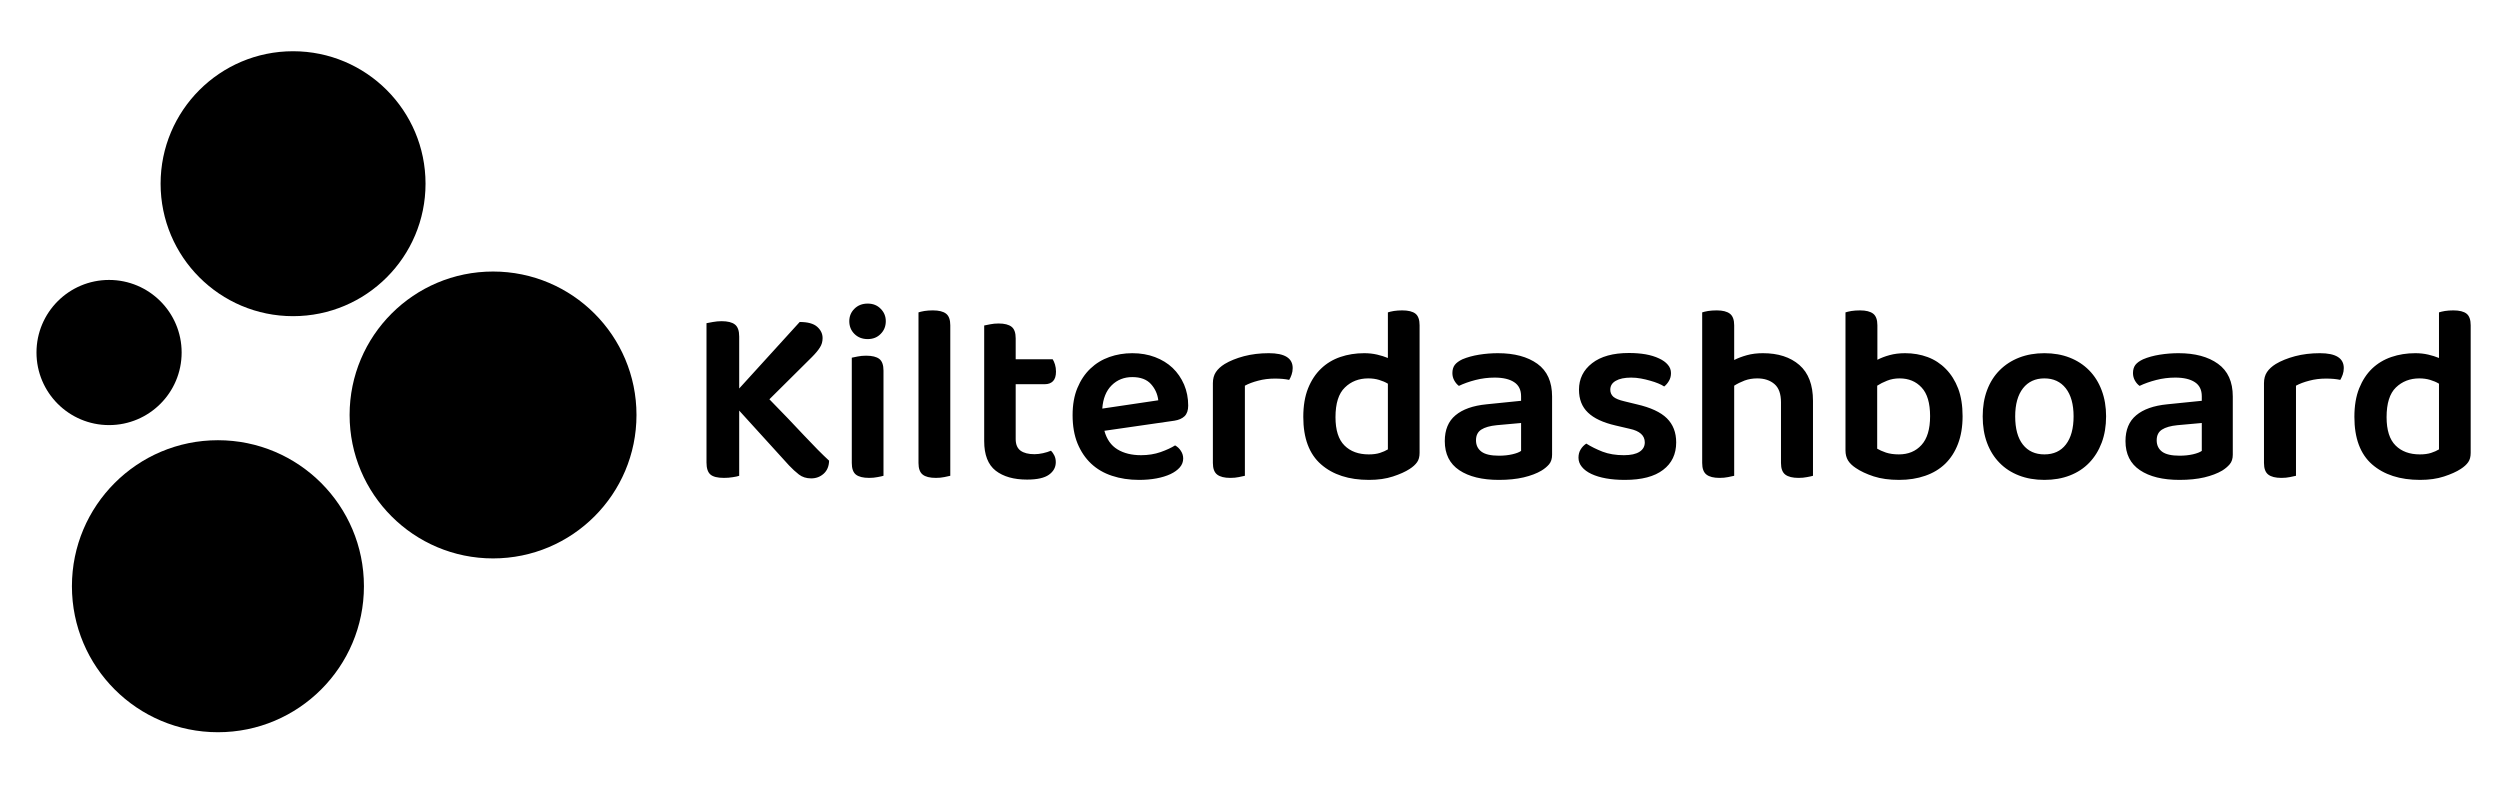 <?xml version="1.0" encoding="UTF-8" standalone="no"?>
<svg
   color-interpolation-filters="sRGB"
   version="1.0"
   viewBox="0 0 250 80"
   id="svg6"
   sodipodi:docname="logo_black.svg"
   width="250"
   height="80"
   inkscape:version="1.3.2 (091e20ef0f, 2023-11-25, custom)"
   xmlns:inkscape="http://www.inkscape.org/namespaces/inkscape"
   xmlns:sodipodi="http://sodipodi.sourceforge.net/DTD/sodipodi-0.dtd"
   xmlns="http://www.w3.org/2000/svg"
   xmlns:svg="http://www.w3.org/2000/svg">
  <defs
     id="defs6" />
  <sodipodi:namedview
     id="namedview6"
     pagecolor="#ffffff"
     bordercolor="#666666"
     borderopacity="1.0"
     inkscape:showpageshadow="2"
     inkscape:pageopacity="0.0"
     inkscape:pagecheckerboard="0"
     inkscape:deskcolor="#d1d1d1"
     inkscape:zoom="3.2367189"
     inkscape:cx="126.05358"
     inkscape:cy="68.896931"
     inkscape:window-width="1920"
     inkscape:window-height="1080"
     inkscape:window-x="2560"
     inkscape:window-y="0"
     inkscape:window-maximized="1"
     inkscape:current-layer="g6" />
  <g
     fill="#101111"
     class="icon-text-wrapper icon-svg-group iconsvg"
     id="g6">
    <g
       class="iconsvg-imagesvg"
       transform="translate(3.649,5.124)"
       id="g5"
       style="fill:#000000;fill-opacity:1">
      <svg
         width="60"
         height="68.099"
         class="image-svg-svg primary"
         style="display:inline;overflow:visible;fill:#000000;fill-opacity:1"
         version="1.1"
         id="svg5"
         inkscape:label="svg5">
        <svg
           viewBox="0.81 0.42 98.38 111.66"
           version="1.1"
           id="svg4"
           width="100%"
           height="100%"
           style="fill:#000000;fill-opacity:1">
          <circle
             cx="42.88"
             cy="22.14"
             r="21.72"
             id="circle1"
             style="fill:#000000;fill-opacity:1" />
          <circle
             cx="12.71"
             cy="49.82"
             r="11.9"
             id="circle2"
             style="fill:#000000;fill-opacity:1" />
          <circle
             cx="75.67"
             cy="60.06"
             r="23.52"
             id="circle3"
             style="fill:#000000;fill-opacity:1" />
          <circle
             cx="30.56"
             cy="88.14"
             r="23.94"
             id="circle4"
             style="fill:#000000;fill-opacity:1" />
        </svg>
      </svg>
    </g>
    <path
       d="m 78.909,46.549 -4.99,-5.49 v 6.52 q -0.22,0.08 -0.64,0.14 -0.41,0.07 -0.89,0.07 -0.96,0 -1.35,-0.34 -0.39,-0.34 -0.39,-1.2 v -13.93 q 0.2,-0.05 0.64,-0.12 0.44,-0.08 0.87,-0.08 0.91,0 1.33,0.33 0.43,0.33 0.43,1.21 v 5.19 l 6.05,-6.65 q 1.21,0 1.75,0.48 0.54,0.48 0.54,1.13 0,0.53 -0.27,0.94 -0.26,0.42 -0.79,0.95 l -4.26,4.23 q 1.97,2.01 3.45,3.6 1.49,1.59 2.52,2.54 -0.02,0.83 -0.54,1.3 -0.52,0.47 -1.25,0.47 -0.73,0 -1.23,-0.39 -0.5,-0.39 -0.98,-0.9 z m 6.27,-0.25 v -10.53 q 0.2,-0.05 0.59,-0.12 0.39,-0.08 0.84,-0.08 0.91,0 1.33,0.33 0.41,0.33 0.41,1.16 v 10.52 q -0.2,0.06 -0.59,0.13 -0.39,0.08 -0.84,0.08 -0.91,0 -1.33,-0.33 -0.41,-0.33 -0.41,-1.16 z m -0.25,-14.18 q 0,-0.73 0.51,-1.24 0.52,-0.52 1.33,-0.52 0.8,0 1.3,0.52 0.51,0.51 0.51,1.24 0,0.76 -0.51,1.27 -0.5,0.52 -1.3,0.52 -0.81,0 -1.33,-0.52 -0.51,-0.51 -0.51,-1.27 z m 10.1,15.46 q -0.21,0.06 -0.6,0.13 -0.39,0.08 -0.84,0.08 -0.91,0 -1.32,-0.33 -0.42,-0.33 -0.42,-1.16 v -15.06 q 0.2,-0.07 0.59,-0.14 0.39,-0.06 0.85,-0.06 0.9,0 1.32,0.33 0.42,0.33 0.42,1.16 z m 6.54,-3.67 q 0,0.8 0.49,1.16 0.49,0.35 1.38,0.35 0.42,0 0.86,-0.1 0.45,-0.1 0.8,-0.25 0.2,0.2 0.34,0.49 0.14,0.29 0.14,0.66 0,0.76 -0.68,1.25 -0.68,0.49 -2.19,0.49 -1.99,0 -3.14,-0.89 -1.15,-0.9 -1.15,-2.96 v -11.56 q 0.21,-0.05 0.6,-0.12 0.39,-0.08 0.84,-0.08 0.88,0 1.3,0.33 0.41,0.32 0.41,1.16 v 2.09 h 3.7 q 0.13,0.2 0.23,0.52 0.1,0.33 0.1,0.71 0,0.65 -0.3,0.96 -0.3,0.3 -0.81,0.3 h -2.92 z m 15.87,-1.84 -7,1.01 q 0.35,1.28 1.31,1.86 0.95,0.58 2.36,0.58 1.06,0 1.95,-0.31 0.9,-0.32 1.45,-0.67 0.36,0.2 0.58,0.55 0.23,0.35 0.23,0.76 0,0.5 -0.34,0.89 -0.34,0.39 -0.93,0.67 -0.6,0.28 -1.4,0.43 -0.81,0.15 -1.74,0.15 -1.48,0 -2.71,-0.41 -1.22,-0.4 -2.09,-1.22 -0.86,-0.81 -1.36,-2.02 -0.49,-1.21 -0.49,-2.82 0,-1.57 0.48,-2.72 0.48,-1.16 1.3,-1.94 0.82,-0.78 1.9,-1.16 1.08,-0.38 2.29,-0.38 1.24,0 2.27,0.39 1.03,0.39 1.76,1.08 0.73,0.7 1.15,1.67 0.41,0.97 0.41,2.1 0,0.7 -0.36,1.06 -0.37,0.35 -1.02,0.45 z m -4.21,-4.36 q -1.23,0 -2.06,0.82 -0.83,0.82 -0.94,2.33 l 5.6,-0.83 q -0.11,-0.93 -0.73,-1.62 -0.63,-0.7 -1.87,-0.7 z m 11.26,0.86 v 9.01 q -0.23,0.06 -0.61,0.13 -0.37,0.08 -0.85,0.08 -0.88,0 -1.31,-0.33 -0.43,-0.33 -0.43,-1.16 v -7.98 q 0,-0.66 0.3,-1.11 0.3,-0.45 0.88,-0.81 0.78,-0.47 1.93,-0.78 1.15,-0.3 2.48,-0.3 2.39,0 2.39,1.49 0,0.35 -0.11,0.66 -0.11,0.32 -0.24,0.52 -0.58,-0.13 -1.44,-0.13 -0.88,0 -1.66,0.21 -0.78,0.2 -1.33,0.5 z m 17.47,-6.04 v 12.76 q 0,0.58 -0.25,0.93 -0.25,0.36 -0.75,0.68 -0.63,0.41 -1.67,0.75 -1.03,0.34 -2.39,0.34 -3.02,0 -4.79,-1.55 -1.78,-1.55 -1.78,-4.75 0,-1.66 0.48,-2.86 0.48,-1.19 1.3,-1.97 0.81,-0.78 1.92,-1.16 1.11,-0.38 2.39,-0.38 0.68,0 1.29,0.14 0.6,0.14 1.08,0.34 v -4.56 q 0.2,-0.07 0.59,-0.14 0.39,-0.06 0.85,-0.06 0.9,0 1.32,0.33 0.41,0.33 0.41,1.16 z m -3.17,12.41 v -6.57 q -0.38,-0.23 -0.88,-0.38 -0.5,-0.15 -1.08,-0.15 -1.41,0 -2.34,0.91 -0.94,0.9 -0.94,2.97 0,1.94 0.9,2.83 0.89,0.89 2.43,0.89 0.65,0 1.12,-0.15 0.46,-0.15 0.79,-0.35 z m 11.11,0.63 q 0.73,0 1.33,-0.14 0.61,-0.14 0.88,-0.34 v -2.79 l -2.44,0.22 q -1.01,0.1 -1.54,0.44 -0.53,0.34 -0.53,1.07 0,0.73 0.55,1.14 0.54,0.4 1.75,0.4 z m -0.1,-10.25 q 2.46,0 3.94,1.06 1.47,1.06 1.47,3.27 v 5.82 q 0,0.6 -0.3,0.96 -0.3,0.35 -0.76,0.63 -0.7,0.42 -1.79,0.68 -1.08,0.25 -2.46,0.25 -2.52,0 -3.97,-0.97 -1.45,-0.97 -1.45,-2.91 0,-1.69 1.07,-2.58 1.07,-0.9 3.11,-1.1 l 3.45,-0.35 v -0.45 q 0,-0.96 -0.69,-1.41 -0.69,-0.46 -1.95,-0.46 -0.98,0 -1.92,0.24 -0.93,0.24 -1.66,0.59 -0.27,-0.2 -0.46,-0.54 -0.19,-0.34 -0.19,-0.74 0,-0.5 0.24,-0.82 0.24,-0.31 0.76,-0.56 0.74,-0.31 1.67,-0.46 0.93,-0.15 1.89,-0.15 z m 17.82,8.92 q 0,1.76 -1.31,2.75 -1.3,1 -3.82,1 -1.04,0 -1.88,-0.15 -0.84,-0.15 -1.46,-0.44 -0.62,-0.29 -0.96,-0.71 -0.34,-0.41 -0.34,-0.92 0,-0.48 0.22,-0.83 0.21,-0.35 0.56,-0.58 0.71,0.45 1.63,0.81 0.92,0.35 2.13,0.35 1.03,0 1.56,-0.34 0.53,-0.34 0.53,-0.94 0,-1.04 -1.51,-1.36 l -1.41,-0.33 q -1.87,-0.43 -2.76,-1.29 -0.9,-0.85 -0.9,-2.29 0,-1.63 1.31,-2.65 1.31,-1.02 3.68,-1.02 0.91,0 1.67,0.13 0.77,0.14 1.34,0.41 0.57,0.26 0.88,0.63 0.32,0.36 0.32,0.84 0,0.45 -0.21,0.79 -0.2,0.34 -0.47,0.55 -0.23,-0.16 -0.6,-0.31 -0.36,-0.15 -0.8,-0.27 -0.44,-0.13 -0.93,-0.22 -0.49,-0.09 -0.97,-0.09 -0.99,0 -1.54,0.32 -0.55,0.31 -0.55,0.89 0,0.43 0.31,0.71 0.32,0.27 1.1,0.45 l 1.23,0.3 q 2.09,0.48 3.02,1.4 0.93,0.92 0.93,2.41 z m 5.8,3.34 q -0.23,0.06 -0.61,0.13 -0.38,0.08 -0.85,0.08 -0.89,0 -1.31,-0.33 -0.43,-0.33 -0.43,-1.16 v -15.06 q 0.2,-0.07 0.59,-0.14 0.39,-0.06 0.87,-0.06 0.88,0 1.31,0.33 0.43,0.33 0.43,1.16 v 3.47 q 0.55,-0.28 1.27,-0.48 0.72,-0.2 1.6,-0.2 2.29,0 3.65,1.18 1.36,1.19 1.36,3.58 v 7.5 q -0.2,0.06 -0.59,0.13 -0.39,0.08 -0.85,0.08 -0.9,0 -1.33,-0.33 -0.43,-0.33 -0.43,-1.16 v -6.07 q 0,-1.26 -0.65,-1.82 -0.66,-0.57 -1.72,-0.57 -0.68,0 -1.26,0.21 -0.58,0.22 -1.05,0.52 z m 17.09,-12.26 q 1.21,0 2.26,0.39 1.04,0.39 1.82,1.19 0.78,0.79 1.23,1.96 0.44,1.17 0.44,2.76 0,1.58 -0.46,2.77 -0.45,1.18 -1.28,1.99 -0.83,0.8 -2,1.2 -1.17,0.41 -2.61,0.41 -1.46,0 -2.54,-0.35 -1.09,-0.36 -1.79,-0.84 -0.53,-0.35 -0.78,-0.76 -0.25,-0.42 -0.25,-1 v -13.8 q 0.2,-0.07 0.59,-0.14 0.39,-0.06 0.87,-0.06 0.88,0 1.31,0.33 0.42,0.33 0.42,1.16 v 3.45 q 0.53,-0.28 1.23,-0.47 0.69,-0.19 1.54,-0.19 z m -0.55,2.52 q -0.68,0 -1.25,0.23 -0.56,0.22 -0.99,0.5 v 6.3 q 0.33,0.2 0.88,0.39 0.55,0.18 1.29,0.18 1.41,0 2.26,-0.94 0.86,-0.94 0.86,-2.88 0,-1.97 -0.85,-2.87 -0.84,-0.91 -2.2,-0.91 z m 20.65,3.8 q 0,1.46 -0.44,2.63 -0.44,1.17 -1.25,2.01 -0.8,0.83 -1.94,1.27 -1.13,0.44 -2.54,0.44 -1.41,0 -2.54,-0.44 -1.14,-0.44 -1.94,-1.26 -0.81,-0.82 -1.25,-1.99 -0.44,-1.17 -0.44,-2.66 0,-1.46 0.44,-2.63 0.44,-1.17 1.26,-1.99 0.82,-0.82 1.95,-1.26 1.14,-0.44 2.52,-0.44 1.39,0 2.52,0.44 1.13,0.44 1.95,1.27 0.82,0.83 1.26,2.01 0.44,1.17 0.44,2.6 z m -6.17,-3.8 q -1.36,0 -2.14,0.99 -0.78,1 -0.78,2.81 0,1.84 0.77,2.82 0.77,0.98 2.15,0.98 1.39,0 2.15,-0.99 0.77,-1 0.77,-2.81 0,-1.81 -0.78,-2.81 -0.78,-0.99 -2.14,-0.99 z m 13.52,7.73 q 0.73,0 1.34,-0.14 0.6,-0.14 0.88,-0.34 v -2.79 l -2.44,0.22 q -1.01,0.1 -1.54,0.44 -0.53,0.34 -0.53,1.07 0,0.73 0.54,1.14 0.54,0.4 1.75,0.4 z m -0.1,-10.25 q 2.47,0 3.94,1.06 1.48,1.06 1.48,3.27 v 5.82 q 0,0.6 -0.31,0.96 -0.3,0.35 -0.75,0.63 -0.71,0.42 -1.79,0.68 -1.08,0.25 -2.47,0.25 -2.52,0 -3.96,-0.97 -1.45,-0.97 -1.45,-2.91 0,-1.69 1.07,-2.58 1.07,-0.9 3.11,-1.1 l 3.45,-0.35 v -0.45 q 0,-0.96 -0.69,-1.41 -0.7,-0.46 -1.96,-0.46 -0.98,0 -1.91,0.24 -0.93,0.24 -1.66,0.59 -0.28,-0.2 -0.47,-0.54 -0.19,-0.34 -0.19,-0.74 0,-0.5 0.24,-0.82 0.24,-0.31 0.77,-0.56 0.73,-0.31 1.66,-0.46 0.94,-0.15 1.89,-0.15 z m 11.74,3.25 v 9.01 q -0.23,0.06 -0.61,0.13 -0.38,0.08 -0.85,0.08 -0.88,0 -1.31,-0.33 -0.43,-0.33 -0.43,-1.16 v -7.98 q 0,-0.66 0.3,-1.11 0.3,-0.45 0.88,-0.81 0.78,-0.47 1.93,-0.78 1.14,-0.3 2.48,-0.3 2.39,0 2.39,1.49 0,0.35 -0.11,0.66 -0.12,0.32 -0.24,0.52 -0.58,-0.13 -1.44,-0.13 -0.88,0 -1.66,0.21 -0.78,0.2 -1.33,0.5 z m 17.47,-6.04 v 12.76 q 0,0.58 -0.25,0.93 -0.25,0.36 -0.75,0.68 -0.63,0.41 -1.67,0.75 -1.03,0.34 -2.39,0.34 -3.02,0 -4.8,-1.55 -1.77,-1.55 -1.77,-4.75 0,-1.66 0.48,-2.86 0.48,-1.19 1.29,-1.97 0.82,-0.78 1.93,-1.16 1.11,-0.38 2.39,-0.38 0.68,0 1.29,0.14 0.6,0.14 1.08,0.34 v -4.56 q 0.2,-0.07 0.59,-0.14 0.39,-0.06 0.85,-0.06 0.9,0 1.32,0.33 0.41,0.33 0.41,1.16 z m -3.17,12.41 v -6.57 q -0.38,-0.23 -0.88,-0.38 -0.5,-0.15 -1.08,-0.15 -1.41,0 -2.35,0.91 -0.93,0.9 -0.93,2.97 0,1.94 0.9,2.83 0.89,0.89 2.43,0.89 0.65,0 1.12,-0.15 0.46,-0.15 0.79,-0.35 z"
       class="tp-name iconsvg-namesvg"
       data-gra="path-name"
       id="path5"
       style="display:inline;fill:#000000;fill-opacity:1" />
  </g>
</svg>
